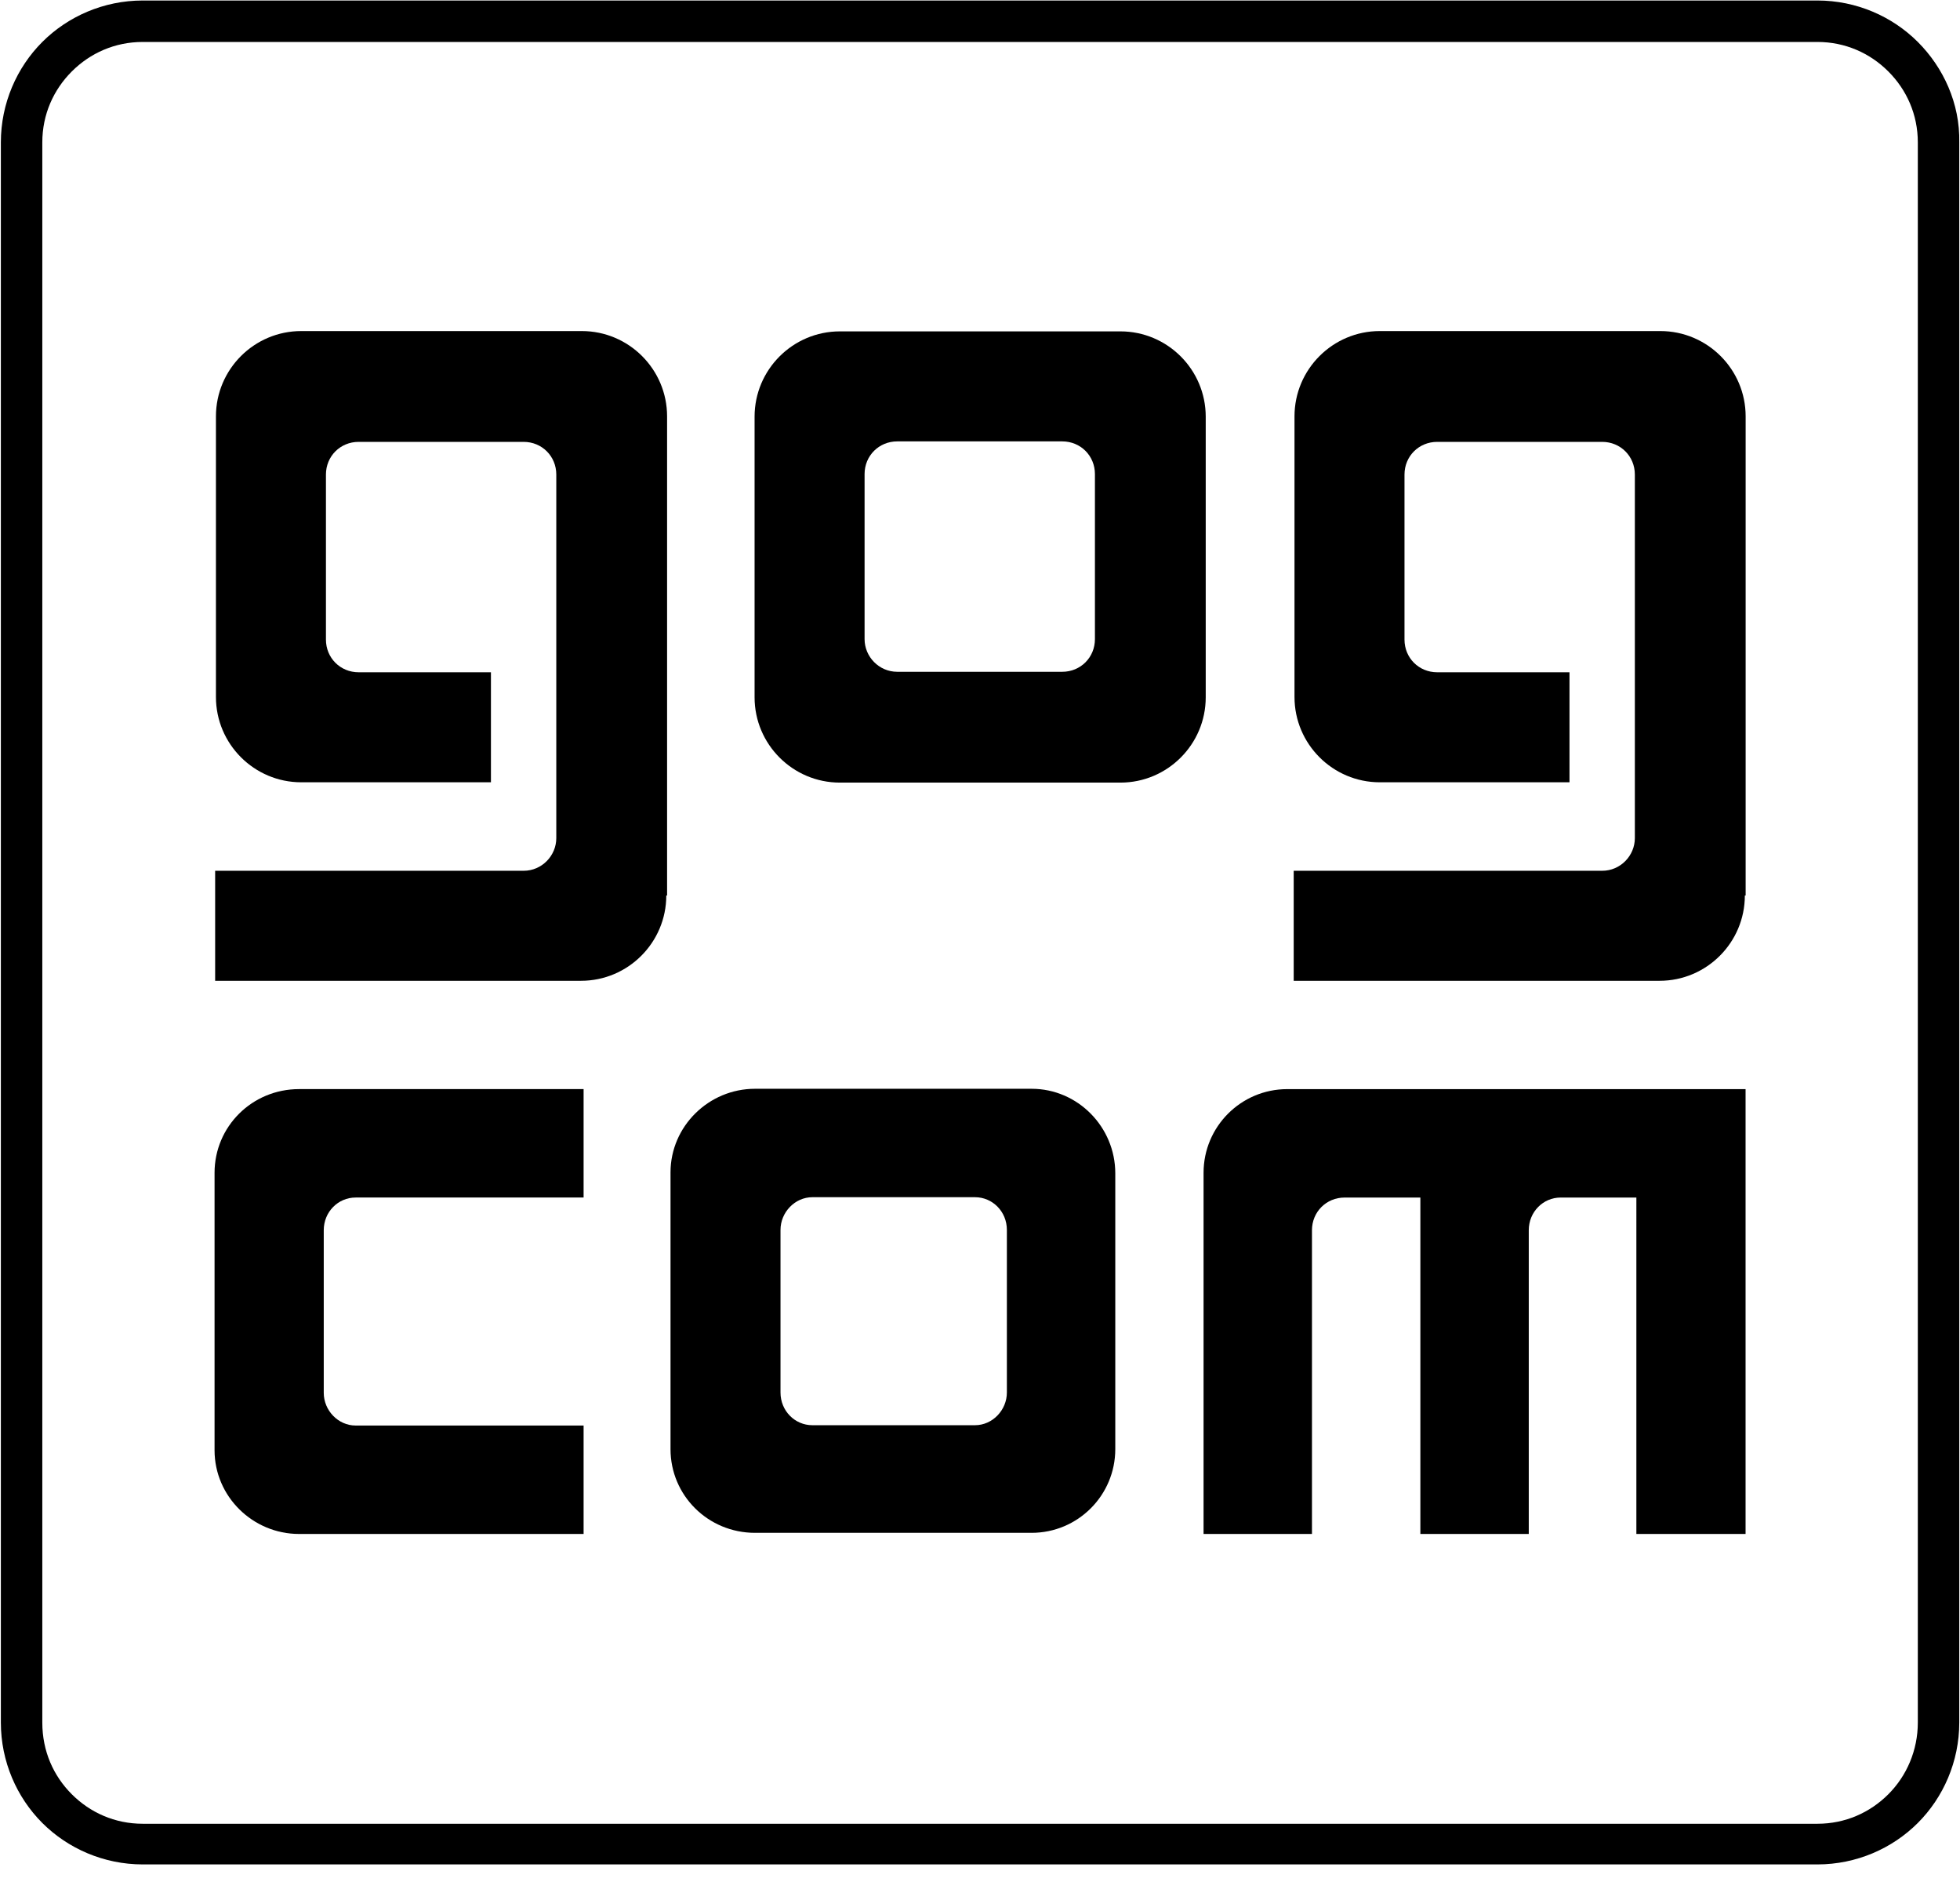 <?xml version="1.0" encoding="utf-8"?>
<!-- Generator: Adobe Illustrator 24.0.2, SVG Export Plug-In . SVG Version: 6.00 Build 0)  -->
<svg version="1.1"
	 id="svg2" xmlns:cc="http://creativecommons.org/ns#" xmlns:dc="http://purl.org/dc/elements/1.1/" xmlns:rdf="http://www.w3.org/1999/02/22-rdf-syntax-ns#" xmlns:svg="http://www.w3.org/2000/svg"
	 xmlns="http://www.w3.org/2000/svg" xmlns:xlink="http://www.w3.org/1999/xlink" x="0px" y="0px" viewBox="0 0 245.9 238.3"
	 style="enable-background:new 0 0 245.9 238.3;" xml:space="preserve">
<style type="text/css">
	.st0{clip-path:url(#SVGID_2_);}
	.st1{fill-rule:evenodd;clip-rule:evenodd;}
</style>
<g id="g14">
	<g>
		<defs>
			<rect id="SVGID_1_" x="-987" y="-356.2" width="1479.2" height="986.1"/>
		</defs>
		<clipPath id="SVGID_2_">
			<use xlink:href="#SVGID_1_"  style="overflow:visible;"/>
		</clipPath>
		<g id="g16" class="st0">
			<g id="g22" transform="translate(232.795,76.084)">
				<path id="path24" d="M-207.5,223c-2,0.6-4.2,1-6.7,1c-2.9,0-5.4-0.4-7.7-1.3c-2.3-0.9-4.3-2.1-5.9-3.7c-1.6-1.6-2.9-3.5-3.8-5.7
					c-0.9-2.2-1.3-4.7-1.3-7.4c0-2.7,0.4-5.2,1.3-7.4c0.9-2.2,2.1-4.1,3.6-5.7c1.6-1.6,3.5-2.8,5.7-3.7c2.2-0.9,4.8-1.3,7.5-1.3
					c1.4,0,2.7,0.1,3.9,0.3c1.2,0.2,2.3,0.5,3.3,0.9c1,0.4,2,0.9,2.8,1.4c0.9,0.6,1.7,1.2,2.5,1.9l-1.4,2.2
					c-0.2,0.3-0.5,0.5-0.8,0.6c-0.3,0.1-0.7,0-1.1-0.2c-0.4-0.2-0.8-0.5-1.4-0.8c-0.5-0.3-1.1-0.6-1.9-1s-1.6-0.6-2.6-0.8
					c-1-0.2-2.2-0.3-3.6-0.3c-2,0-3.8,0.3-5.4,1c-1.6,0.7-3,1.6-4.1,2.8c-1.1,1.2-2,2.7-2.6,4.4c-0.6,1.7-0.9,3.7-0.9,5.8
					c0,2.2,0.3,4.2,1,6c0.6,1.8,1.5,3.3,2.7,4.5c1.2,1.2,2.6,2.2,4.3,2.8c1.7,0.6,3.6,1,5.7,1c0.8,0,1.6-0.1,2.3-0.1
					c0.7-0.1,1.4-0.2,2.1-0.4c0.7-0.2,1.3-0.4,1.9-0.6c0.6-0.3,1.2-0.6,1.9-0.9v-7.8h-5.5c-0.3,0-0.6-0.1-0.8-0.3
					c-0.2-0.2-0.3-0.4-0.3-0.7v-2.7h10.9v13.6C-203.5,221.4-205.4,222.3-207.5,223"/>
			</g>
			<g id="g26" transform="translate(242.657,80.033)">
				<path id="path28" d="M-174.4,201.8c0-2.2-0.3-4.1-0.9-5.9s-1.4-3.2-2.5-4.4c-1.1-1.2-2.4-2.1-4-2.8c-1.6-0.6-3.3-1-5.2-1
					c-1.9,0-3.6,0.3-5.2,1c-1.5,0.6-2.9,1.6-4,2.8c-1.1,1.2-1.9,2.7-2.5,4.4c-0.6,1.7-0.9,3.7-0.9,5.9s0.3,4.1,0.9,5.9
					c0.6,1.7,1.4,3.2,2.5,4.4c1.1,1.2,2.4,2.1,4,2.7c1.6,0.6,3.3,1,5.2,1c1.9,0,3.6-0.3,5.2-1c1.6-0.6,2.9-1.6,4-2.7
					c1.1-1.2,1.9-2.7,2.5-4.4S-174.4,204-174.4,201.8 M-169.5,201.8c0,2.7-0.4,5.1-1.3,7.3c-0.8,2.2-2,4.1-3.6,5.7
					c-1.5,1.6-3.4,2.8-5.5,3.7c-2.2,0.9-4.5,1.3-7.1,1.3c-2.6,0-5-0.4-7.1-1.3c-2.1-0.9-4-2.1-5.5-3.7c-1.5-1.6-2.7-3.5-3.6-5.7
					c-0.8-2.2-1.3-4.7-1.3-7.3c0-2.7,0.4-5.1,1.3-7.3c0.8-2.2,2-4.1,3.6-5.7c1.5-1.6,3.4-2.9,5.5-3.8c2.1-0.9,4.5-1.3,7.1-1.3
					c2.6,0,5,0.4,7.1,1.3c2.2,0.9,4,2.1,5.5,3.8c1.5,1.6,2.7,3.5,3.6,5.7C-169.9,196.7-169.5,199.2-169.5,201.8"/>
			</g>
			<g id="g30" transform="translate(251.135,76.084)">
				<path id="path32" d="M-146.1,223c-2,0.6-4.2,1-6.7,1c-2.9,0-5.4-0.4-7.7-1.3c-2.3-0.9-4.3-2.1-5.9-3.7c-1.6-1.6-2.9-3.5-3.8-5.7
					c-0.9-2.2-1.3-4.7-1.3-7.4c0-2.7,0.4-5.2,1.3-7.4c0.9-2.2,2.1-4.1,3.6-5.7c1.6-1.6,3.5-2.8,5.7-3.7c2.2-0.9,4.8-1.3,7.5-1.3
					c1.4,0,2.7,0.1,3.9,0.3c1.2,0.2,2.3,0.5,3.3,0.9c1,0.4,2,0.9,2.8,1.4c0.9,0.6,1.7,1.2,2.5,1.9l-1.4,2.2
					c-0.2,0.3-0.5,0.5-0.8,0.6c-0.3,0.1-0.7,0-1.1-0.2c-0.4-0.2-0.8-0.5-1.4-0.8c-0.5-0.3-1.1-0.6-1.9-1s-1.6-0.6-2.6-0.8
					c-1-0.2-2.2-0.3-3.6-0.3c-2,0-3.8,0.3-5.4,1c-1.6,0.7-3,1.6-4.1,2.8c-1.1,1.2-2,2.7-2.6,4.4c-0.6,1.7-0.9,3.7-0.9,5.8
					c0,2.2,0.3,4.2,1,6c0.6,1.8,1.5,3.3,2.7,4.5c1.2,1.2,2.6,2.2,4.3,2.8c1.7,0.6,3.6,1,5.7,1c0.8,0,1.6-0.1,2.3-0.1
					c0.7-0.1,1.4-0.2,2.1-0.4c0.7-0.2,1.3-0.4,1.9-0.6c0.6-0.3,1.2-0.6,1.9-0.9v-7.8h-5.5c-0.3,0-0.6-0.1-0.8-0.3
					c-0.2-0.2-0.3-0.4-0.3-0.7v-2.7h10.9v13.6C-142.1,221.4-144,222.3-146.1,223"/>
			</g>
			<g id="g34" transform="translate(254.371,76.582)">
				<path id="path36" d="M-135.2,220.3c0-0.4,0.1-0.8,0.2-1.2c0.2-0.4,0.4-0.7,0.6-1c0.3-0.3,0.6-0.5,1-0.7c0.4-0.2,0.8-0.2,1.2-0.2
					c0.4,0,0.8,0.1,1.2,0.2c0.4,0.2,0.7,0.4,1,0.7c0.3,0.3,0.5,0.6,0.7,1c0.2,0.4,0.2,0.8,0.2,1.2c0,0.4-0.1,0.9-0.2,1.2
					c-0.2,0.4-0.4,0.7-0.7,1c-0.3,0.3-0.6,0.5-1,0.7s-0.8,0.2-1.2,0.2c-0.4,0-0.8-0.1-1.2-0.2s-0.7-0.4-1-0.7
					c-0.3-0.3-0.5-0.6-0.6-1C-135.1,221.2-135.2,220.7-135.2,220.3"/>
			</g>
			<g id="g38" transform="translate(263.387,77.641)">
				<path id="path40" d="M-105,214.6c0.3,0,0.5,0.1,0.7,0.3l1.9,2.1c-1.5,1.7-3.2,3-5.3,3.9c-2.1,0.9-4.6,1.4-7.5,1.4
					c-2.5,0-4.9-0.4-6.9-1.3c-2.1-0.9-3.9-2.1-5.3-3.7c-1.5-1.6-2.6-3.5-3.4-5.7c-0.8-2.2-1.2-4.7-1.2-7.4c0-2.7,0.4-5.1,1.3-7.4
					c0.8-2.2,2-4.1,3.6-5.7c1.5-1.6,3.4-2.8,5.5-3.7c2.1-0.9,4.5-1.3,7.1-1.3c2.5,0,4.8,0.4,6.7,1.2c1.9,0.8,3.6,1.9,5.1,3.3
					l-1.6,2.2c-0.1,0.2-0.2,0.3-0.4,0.4c-0.2,0.1-0.4,0.2-0.6,0.2c-0.3,0-0.7-0.2-1.1-0.5c-0.4-0.3-1-0.7-1.7-1.1
					c-0.7-0.4-1.6-0.8-2.6-1.1c-1-0.3-2.3-0.5-3.8-0.5c-1.8,0-3.5,0.3-5,1c-1.5,0.6-2.8,1.6-3.9,2.8c-1.1,1.2-2,2.7-2.6,4.4
					c-0.6,1.7-0.9,3.7-0.9,5.9c0,2.2,0.3,4.2,1,5.9s1.5,3.2,2.6,4.4c1.1,1.2,2.4,2.1,3.9,2.7c1.5,0.6,3.1,0.9,4.8,0.9
					c1.1,0,2-0.1,2.9-0.2c0.8-0.1,1.6-0.3,2.4-0.6c0.7-0.3,1.4-0.6,2-1c0.6-0.4,1.2-0.9,1.8-1.5C-105.6,214.8-105.3,214.6-105,214.6
					"/>
			</g>
			<g id="g42" transform="translate(271.893,80.033)">
				<path id="path44" d="M-76.5,201.8c0-2.2-0.3-4.1-0.9-5.9c-0.6-1.7-1.4-3.2-2.5-4.4c-1.1-1.2-2.4-2.1-4-2.8c-1.6-0.6-3.3-1-5.2-1
					c-1.9,0-3.6,0.3-5.2,1c-1.5,0.6-2.9,1.6-4,2.8c-1.1,1.2-1.9,2.7-2.5,4.4c-0.6,1.7-0.9,3.7-0.9,5.9s0.3,4.1,0.9,5.9
					c0.6,1.7,1.4,3.2,2.5,4.4c1.1,1.2,2.4,2.1,4,2.7c1.6,0.6,3.3,1,5.2,1c1.9,0,3.6-0.3,5.2-1c1.6-0.6,2.9-1.6,4-2.7
					c1.1-1.2,1.9-2.7,2.5-4.4C-76.8,206-76.5,204-76.5,201.8 M-71.6,201.8c0,2.7-0.4,5.1-1.3,7.3c-0.8,2.2-2,4.1-3.6,5.7
					c-1.5,1.6-3.4,2.8-5.5,3.7c-2.2,0.9-4.5,1.3-7.1,1.3c-2.6,0-5-0.4-7.1-1.3c-2.1-0.9-4-2.1-5.5-3.7c-1.5-1.6-2.7-3.5-3.6-5.7
					c-0.8-2.2-1.3-4.7-1.3-7.3c0-2.7,0.4-5.1,1.3-7.3c0.8-2.2,2-4.1,3.6-5.7c1.5-1.6,3.4-2.9,5.5-3.8c2.1-0.9,4.5-1.3,7.1-1.3
					c2.6,0,5,0.4,7.1,1.3c2.2,0.9,4,2.1,5.5,3.8c1.5,1.6,2.7,3.5,3.6,5.7C-72,196.7-71.6,199.2-71.6,201.8"/>
			</g>
			<g id="g46" transform="translate(279.165,78.617)">
				<path id="path48" d="M-52.2,209.4c0.2,0.4,0.4,0.9,0.5,1.3c0.2-0.4,0.3-0.9,0.5-1.3c0.2-0.4,0.4-0.9,0.6-1.2l12-21.8
					c0.2-0.4,0.4-0.6,0.7-0.7c0.2-0.1,0.6-0.1,1-0.1h3.5V221h-4.2v-26.1c0-0.3,0-0.7,0-1.1c0-0.4,0-0.8,0.1-1.2l-12.2,22.2
					c-0.4,0.7-1,1.1-1.7,1.1H-52c-0.8,0-1.4-0.4-1.7-1.1l-12.4-22.3c0,0.4,0.1,0.9,0.1,1.3c0,0.4,0,0.8,0,1.1V221h-4.2v-35.5h3.5
					c0.4,0,0.8,0,1,0.1c0.2,0.1,0.5,0.3,0.7,0.7l12.3,21.8C-52.6,208.6-52.4,209-52.2,209.4"/>
			</g>
			<g id="g50" transform="translate(243.818,110.312)">
				<path id="path52" class="st1" d="M-170.6,39.9h-28.6h0c-2.2,0-4,1.8-4,4.1c0,0,0,0,0,0h0v20.4h0l0,0c0,2.2,1.8,4.1,4,4.1h0h3
					h25.6v13.6h-35.7v0c-5.8,0-10.6-4.7-10.6-10.5V36.8c0-5.8,4.7-10.5,10.6-10.5h35.7V39.9z"/>
			</g>
			<g id="g54" transform="translate(246.192,119.026)">
				<path id="path56" class="st1" d="M-162.6-6.7c0,5.9-4.8,10.7-10.7,10.7h-45.9V-9.8h38.7h0c2.3,0,4.1-1.9,4.1-4.1v0v-45.6v0
					c0-2.3-1.8-4.1-4.1-4.1h0h-20.7h0c-2.3,0-4.1,1.8-4.1,4.1v0v20.7v0c0,2.3,1.8,4.1,4.1,4.1h0h16.6v13.8h-23.8
					c-5.9,0-10.7-4.8-10.7-10.7v-35.2c0-5.9,4.8-10.7,10.7-10.7h35.2c5.9,0,10.7,4.8,10.7,10.7V-6.7z"/>
			</g>
			<g id="g58" transform="translate(277.298,100.614)">
				<path id="path60" class="st1" d="M-58.4,91.8h-13.6V49.6h-9.5h0c-2.2,0-4,1.8-4,4.1v0v38.1h-13.6V49.6h-9.5h0
					c-2.3,0-4.1,1.8-4.1,4.1v0v38.1h-13.6V46.5c0-5.8,4.7-10.5,10.5-10.5h57.5V91.8z"/>
			</g>
			<g id="g62" transform="translate(277.307,119.026)">
				<path id="path64" class="st1" d="M-58.4-6.7C-58.4-0.8-63.2,4-69.1,4H-115V-9.8h38.7h0c2.3,0,4.1-1.9,4.1-4.1v0v-45.6v0
					c0-2.3-1.8-4.1-4.1-4.1h0h-20.7h0c-2.3,0-4.1,1.8-4.1,4.1v0v20.7v0c0,2.3,1.8,4.1,4.1,4.1h0h16.6v13.8h-23.8
					c-5.9,0-10.7-4.8-10.7-10.7v-35.2c0-5.9,4.8-10.7,10.7-10.7h35.2c5.9,0,10.7,4.8,10.7,10.7V-6.7z"/>
			</g>
			<g id="g66" transform="translate(258.569,131.166)">
				<path id="path68" class="st1" d="M-121.2-71.7V-51v0c0,2.3-1.8,4.1-4.1,4.1h0H-146h0c-2.3,0-4.1-1.9-4.1-4.1v0v-20.7v0
					c0-2.3,1.8-4.1,4.1-4.1h0h20.7h0C-123-75.8-121.2-74-121.2-71.7L-121.2-71.7z M-118-89.6h-35.2c-5.9,0-10.7,4.8-10.7,10.7v35.2
					c0,5.9,4.8,10.7,10.7,10.7h35.2c5.9,0,10.7-4.8,10.7-10.7v-35.2C-107.3-84.8-112.1-89.6-118-89.6"/>
			</g>
			<g id="g70" transform="translate(256.022,109.371)">
				<path id="path72" class="st1" d="M-129.7,44.9v20.4c0,2.2-1.8,4.1-4,4.1c0,0,0,0,0,0v0h-20.4v0c0,0,0,0,0,0c-2.2,0-4-1.8-4-4.1
					V44.9v0c0-2.2,1.8-4.1,4-4.1h0h20.4h0C-131.5,40.8-129.7,42.6-129.7,44.9L-129.7,44.9z M-126.6,27.2h-34.7
					c-5.8,0-10.6,4.7-10.6,10.5v34.7c0,5.8,4.7,10.5,10.6,10.5h34.7c5.8,0,10.5-4.7,10.5-10.5V37.8C-116.1,32-120.8,27.2-126.6,27.2
					"/>
			</g>
			<g id="g74" transform="translate(282.308,95.163)">
				<path id="path76" d="M-41.7,120.9c0,3.5-1.4,6.7-3.7,9c-2.3,2.3-5.4,3.7-8.9,3.7h-210.1c-3.5,0-6.6-1.4-8.9-3.7
					c-2.3-2.3-3.7-5.4-3.7-9V-77.3c0-3.5,1.4-6.6,3.7-8.9c2.3-2.3,5.4-3.7,8.9-3.7h210.1c3.5,0,6.6,1.4,8.9,3.7
					c2.3,2.3,3.7,5.4,3.7,8.9V120.9z M-41.7-89.9c-3.2-3.2-7.7-5.2-12.6-5.2h-210.1c-4.9,0-9.4,2-12.6,5.2
					c-3.2,3.2-5.2,7.7-5.2,12.6v198.2c0,4.9,2,9.4,5.2,12.6c3.2,3.2,7.7,5.2,12.6,5.2h210.1c4.9,0,9.4-2,12.6-5.2
					c3.2-3.2,5.2-7.7,5.2-12.6V-77.3C-36.4-82.2-38.5-86.7-41.7-89.9"/>
			</g>
		</g>
	</g>
</g>
</svg>
